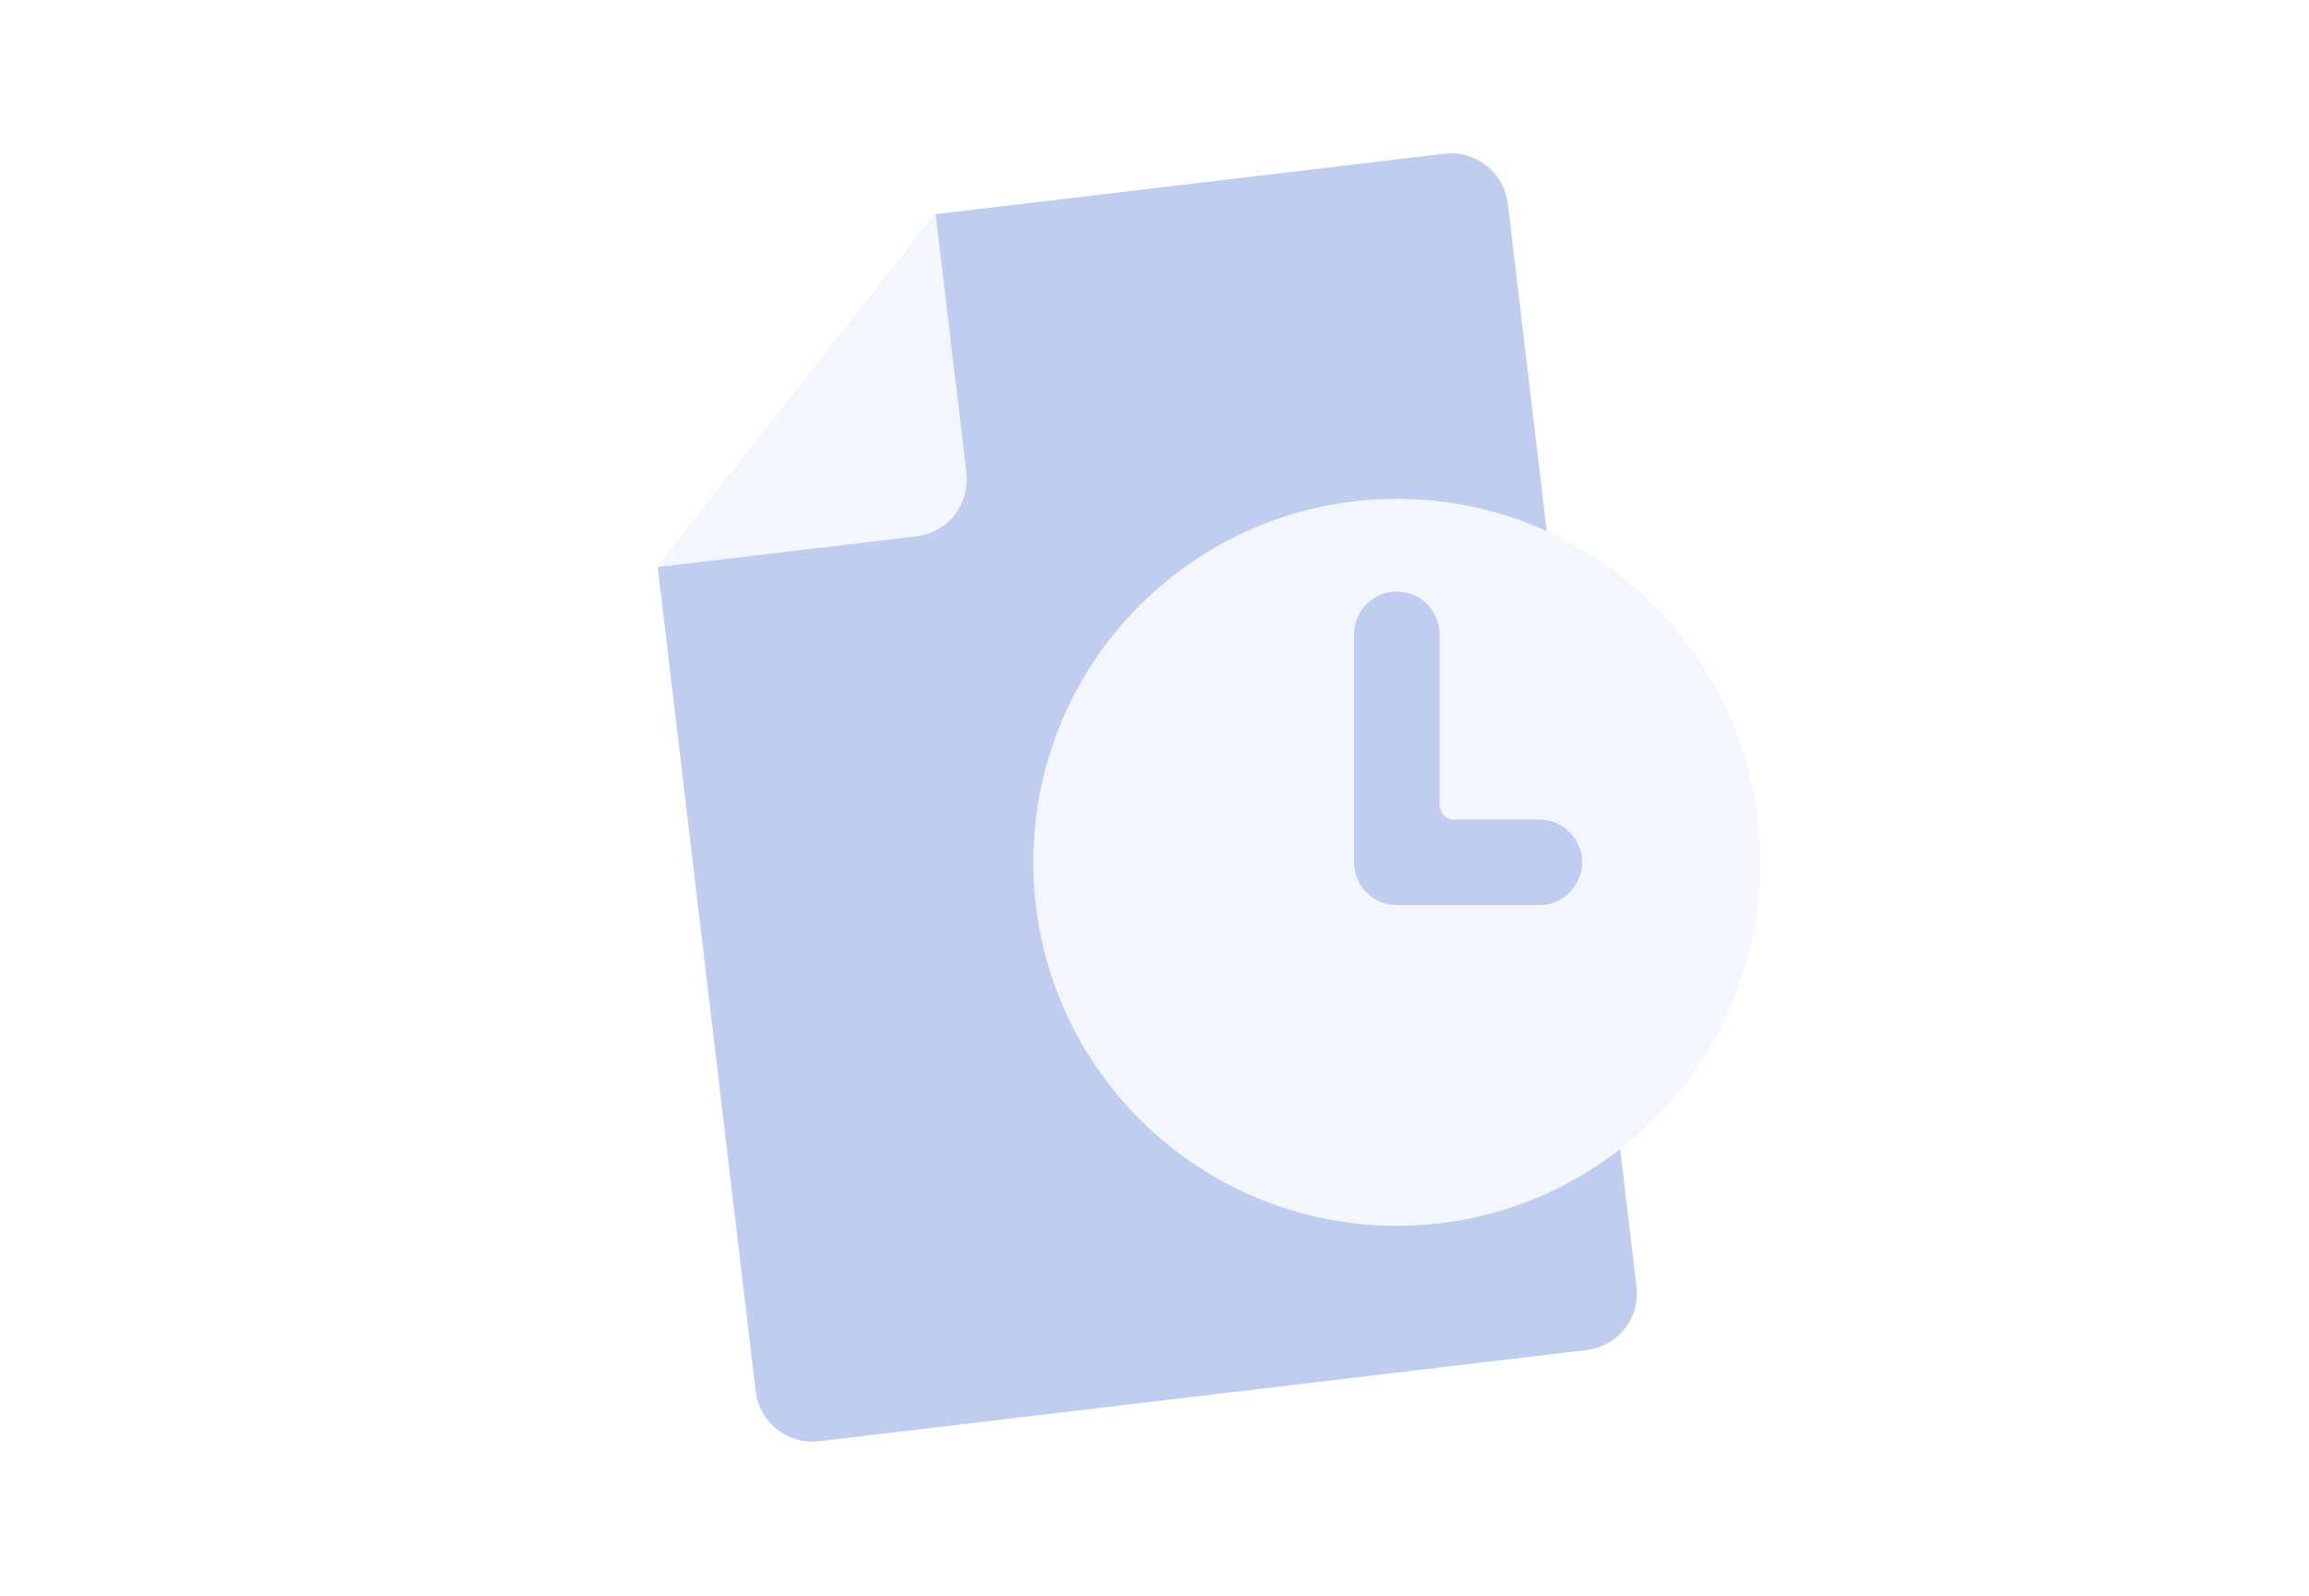 <svg width="648" height="448" viewBox="0 0 648 448" fill="none" xmlns="http://www.w3.org/2000/svg">
<g filter="url(#filter0_d)">
<path fill-rule="evenodd" clip-rule="evenodd" d="M180.584 159.136L208.075 390.47C209.117 399.245 217.076 405.513 225.851 404.47L441.275 378.87C450.049 377.827 456.317 369.868 455.275 361.093L419.153 57.134C418.11 48.359 410.151 42.091 401.377 43.134L258.578 60.103L180.584 159.136Z" fill="white"/>
<path fill-rule="evenodd" clip-rule="evenodd" d="M180.584 159.136L208.075 390.47C209.117 399.245 217.076 405.513 225.851 404.47L441.275 378.87C450.049 377.827 456.317 369.868 455.275 361.093L419.153 57.134C418.11 48.359 410.151 42.091 401.377 43.134L258.578 60.103L180.584 159.136Z" fill="#003DC6" fill-opacity="0.25"/>
</g>
<g filter="url(#filter1_d)">
<path fill-rule="evenodd" clip-rule="evenodd" d="M180.583 159.136L258.579 60.102L267.21 132.729C268.253 141.504 261.985 149.463 253.21 150.505L180.583 159.136Z" fill="white"/>
<path fill-rule="evenodd" clip-rule="evenodd" d="M180.583 159.136L258.579 60.102L267.21 132.729C268.253 141.504 261.985 149.463 253.21 150.505L180.583 159.136Z" fill="#003DC6" fill-opacity="0.05"/>
</g>
<g filter="url(#filter2_d)">
<path fill-rule="evenodd" clip-rule="evenodd" d="M388 344C444.333 344 490 298.333 490 242C490 185.667 444.333 140 388 140C331.667 140 286 185.667 286 242C286 298.333 331.667 344 388 344ZM376 178C376 171.373 381.373 166 388 166C394.627 166 400 171.373 400 178V226C400 228.209 401.791 230 404 230H428C434.627 230 440 235.373 440 242C440 248.627 434.627 254 428 254H388C381.373 254 376 248.627 376 242V178Z" fill="white"/>
<path fill-rule="evenodd" clip-rule="evenodd" d="M388 344C444.333 344 490 298.333 490 242C490 185.667 444.333 140 388 140C331.667 140 286 185.667 286 242C286 298.333 331.667 344 388 344ZM376 178C376 171.373 381.373 166 388 166C394.627 166 400 171.373 400 178V226C400 228.209 401.791 230 404 230H428C434.627 230 440 235.373 440 242C440 248.627 434.627 254 428 254H388C381.373 254 376 248.627 376 242V178Z" fill="#003DC6" fill-opacity="0.05"/>
</g>
<defs>
<filter id="filter0_d" x="170.065" y="37.245" width="295.098" height="373.113" filterUnits="userSpaceOnUse" color-interpolation-filters="sRGB">
<feFlood flood-opacity="0" result="BackgroundImageFix"/>
<feColorMatrix in="SourceAlpha" type="matrix" values="0 0 0 0 0 0 0 0 0 0 0 0 0 0 0 0 0 0 127 0"/>
<feOffset dx="4"/>
<feGaussianBlur stdDeviation="2"/>
<feColorMatrix type="matrix" values="0 0 0 0 0 0 0 0 0 0.239 0 0 0 0 0.776 0 0 0 0.35 0"/>
<feBlend mode="normal" in2="BackgroundImageFix" result="effect1_dropShadow"/>
<feBlend mode="normal" in="SourceGraphic" in2="effect1_dropShadow" result="shape"/>
</filter>
<filter id="filter1_d" x="180.583" y="56.102" width="94.74" height="107.034" filterUnits="userSpaceOnUse" color-interpolation-filters="sRGB">
<feFlood flood-opacity="0" result="BackgroundImageFix"/>
<feColorMatrix in="SourceAlpha" type="matrix" values="0 0 0 0 0 0 0 0 0 0 0 0 0 0 0 0 0 0 127 0"/>
<feOffset dx="4"/>
<feGaussianBlur stdDeviation="2"/>
<feColorMatrix type="matrix" values="0 0 0 0 0 0 0 0 0 0.239 0 0 0 0 0.776 0 0 0 0.25 0"/>
<feBlend mode="normal" in2="BackgroundImageFix" result="effect1_dropShadow"/>
<feBlend mode="normal" in="SourceGraphic" in2="effect1_dropShadow" result="shape"/>
</filter>
<filter id="filter2_d" x="286" y="136" width="212" height="212" filterUnits="userSpaceOnUse" color-interpolation-filters="sRGB">
<feFlood flood-opacity="0" result="BackgroundImageFix"/>
<feColorMatrix in="SourceAlpha" type="matrix" values="0 0 0 0 0 0 0 0 0 0 0 0 0 0 0 0 0 0 127 0"/>
<feOffset dx="4"/>
<feGaussianBlur stdDeviation="2"/>
<feColorMatrix type="matrix" values="0 0 0 0 0 0 0 0 0 0.239 0 0 0 0 0.776 0 0 0 0.25 0"/>
<feBlend mode="normal" in2="BackgroundImageFix" result="effect1_dropShadow"/>
<feBlend mode="normal" in="SourceGraphic" in2="effect1_dropShadow" result="shape"/>
</filter>
</defs>
</svg>
